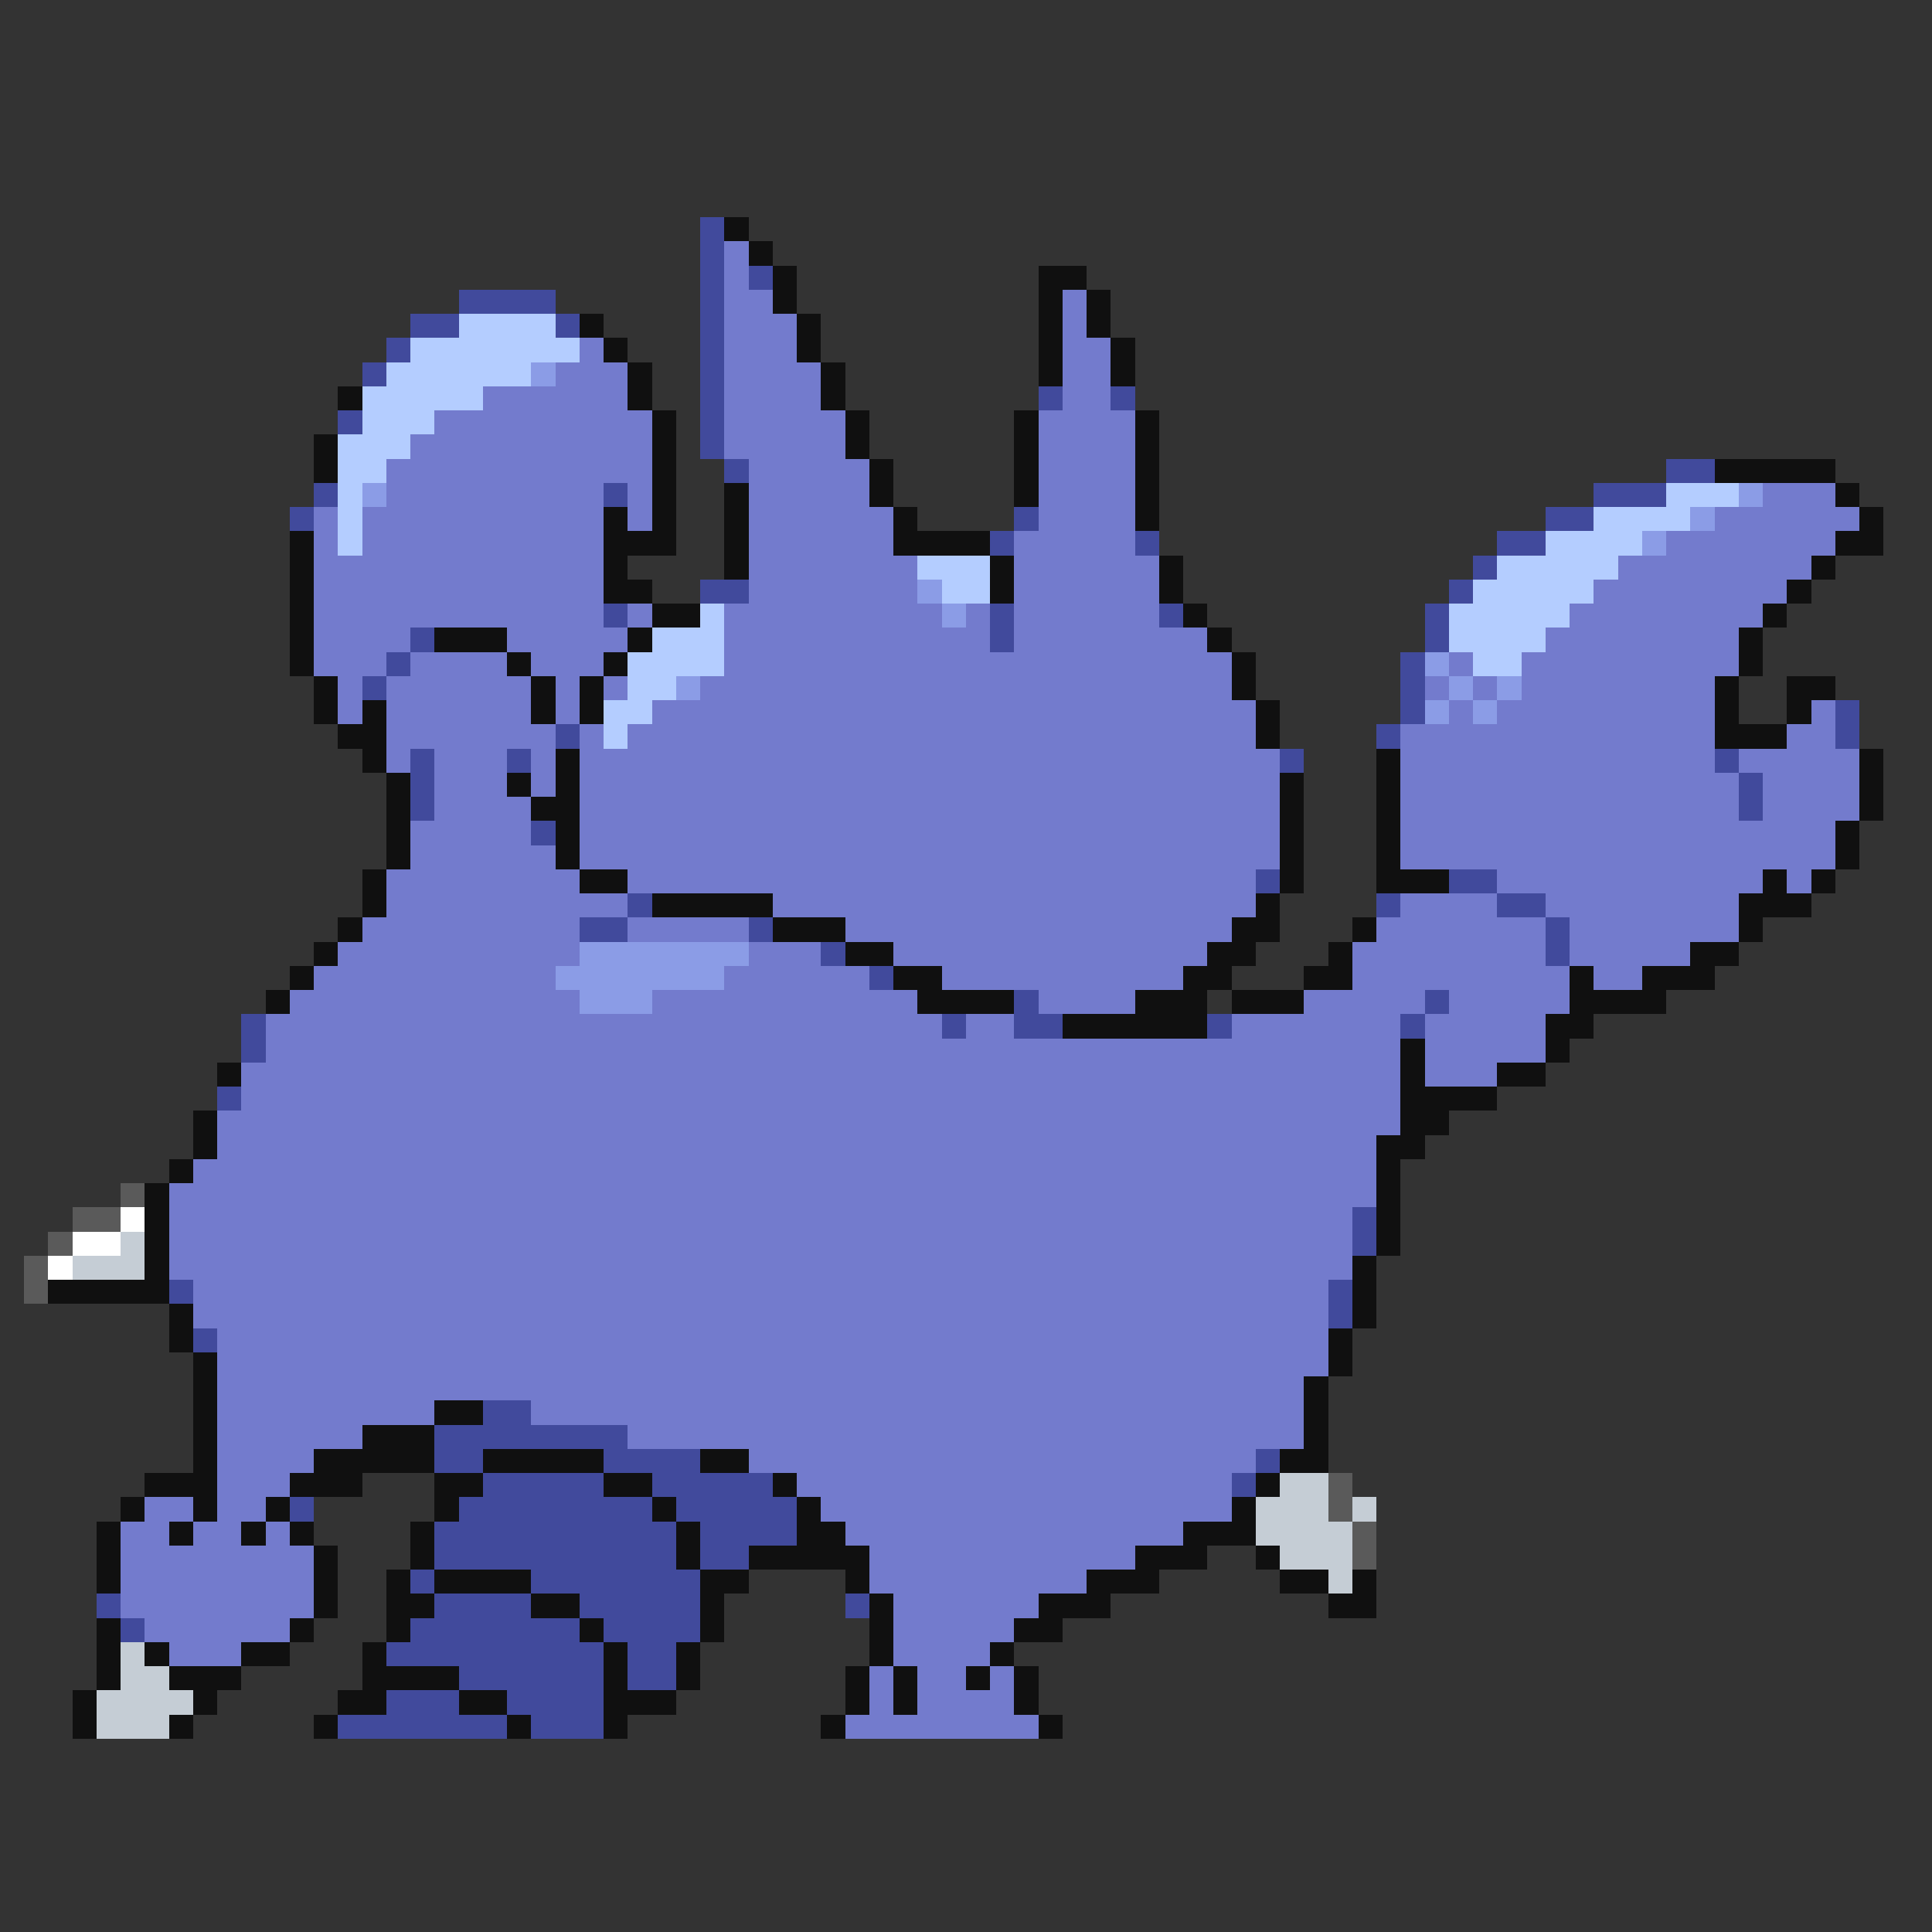 <svg xmlns="http://www.w3.org/2000/svg" viewBox="0 -0.5 80 80" shape-rendering="crispEdges">
<rect x="0" y="-0.5" width="80" height="80" fill="#333333" stroke="none"/>
<path stroke="#414a9c" d="M29 9h1M29 10h1M29 11h1M31 11h1M19 12h4M29 12h1M17 13h2M23 13h1M29 13h1M16 14h1M29 14h1M15 15h1M29 15h1M29 16h1M43 16h1M46 16h1M14 17h1M29 17h1M29 18h1M30 19h1M69 19h2M13 20h1M25 20h1M66 20h3M12 21h1M42 21h1M64 21h2M41 22h1M47 22h1M62 22h2M61 23h1M29 24h2M60 24h1M25 25h1M41 25h1M48 25h1M59 25h1M17 26h1M41 26h1M59 26h1M16 27h1M58 27h1M15 28h1M58 28h1M58 29h1M76 29h1M23 30h1M57 30h1M76 30h1M17 31h1M21 31h1M53 31h1M71 31h1M17 32h1M72 32h1M17 33h1M72 33h1M22 34h1M52 36h1M60 36h2M26 37h1M57 37h1M62 37h2M24 38h2M31 38h1M64 38h1M34 39h1M64 39h1M36 40h1M42 41h1M59 41h1M10 42h1M39 42h1M42 42h2M50 42h1M58 42h1M10 43h1M9 45h1M56 50h1M56 51h1M7 53h1M55 53h1M55 54h1M8 55h1M20 58h2M18 59h8M18 60h2M25 60h4M52 60h1M20 61h5M27 61h5M51 61h1M12 62h1M19 62h8M28 62h5M18 63h10M29 63h4M18 64h10M29 64h2M17 65h1M22 65h7M4 66h1M18 66h4M24 66h5M35 66h1M5 67h1M17 67h7M25 67h4M16 68h9M26 68h2M19 69h6M26 69h2M16 70h3M21 70h4M14 71h7M22 71h3" />
<path stroke="#101010" d="M30 9h1M31 10h1M32 11h1M43 11h2M32 12h1M43 12h1M45 12h1M24 13h1M33 13h1M43 13h1M45 13h1M25 14h1M33 14h1M43 14h1M46 14h1M26 15h1M34 15h1M43 15h1M46 15h1M14 16h1M26 16h1M34 16h1M27 17h1M35 17h1M42 17h1M47 17h1M13 18h1M27 18h1M35 18h1M42 18h1M47 18h1M13 19h1M27 19h1M36 19h1M42 19h1M47 19h1M71 19h5M27 20h1M30 20h1M36 20h1M42 20h1M47 20h1M76 20h1M25 21h1M27 21h1M30 21h1M37 21h1M47 21h1M77 21h1M12 22h1M25 22h3M30 22h1M37 22h4M76 22h2M12 23h1M25 23h1M30 23h1M41 23h1M48 23h1M75 23h1M12 24h1M25 24h2M41 24h1M48 24h1M74 24h1M12 25h1M27 25h2M49 25h1M73 25h1M12 26h1M18 26h3M26 26h1M50 26h1M72 26h1M12 27h1M21 27h1M25 27h1M51 27h1M72 27h1M13 28h1M22 28h1M24 28h1M51 28h1M71 28h1M74 28h2M13 29h1M15 29h1M22 29h1M24 29h1M52 29h1M71 29h1M74 29h1M14 30h2M52 30h1M71 30h3M15 31h1M23 31h1M57 31h1M77 31h1M16 32h1M21 32h1M23 32h1M53 32h1M57 32h1M77 32h1M16 33h1M22 33h2M53 33h1M57 33h1M77 33h1M16 34h1M23 34h1M53 34h1M57 34h1M76 34h1M16 35h1M23 35h1M53 35h1M57 35h1M76 35h1M15 36h1M24 36h2M53 36h1M57 36h3M73 36h1M75 36h1M15 37h1M27 37h5M52 37h1M72 37h3M14 38h1M32 38h3M51 38h2M56 38h1M72 38h1M13 39h1M35 39h2M50 39h2M55 39h1M70 39h2M12 40h1M37 40h2M49 40h2M54 40h2M65 40h1M68 40h3M11 41h1M38 41h4M47 41h3M51 41h3M65 41h4M44 42h6M64 42h2M58 43h1M64 43h1M9 44h1M58 44h1M62 44h2M58 45h4M8 46h1M58 46h2M8 47h1M57 47h2M7 48h1M57 48h1M6 49h1M57 49h1M6 50h1M57 50h1M6 51h1M57 51h1M6 52h1M56 52h1M2 53h5M56 53h1M7 54h1M56 54h1M7 55h1M55 55h1M8 56h1M55 56h1M8 57h1M54 57h1M8 58h1M18 58h2M54 58h1M8 59h1M15 59h3M54 59h1M8 60h1M13 60h5M20 60h5M29 60h2M53 60h2M6 61h3M12 61h3M18 61h2M25 61h2M32 61h1M52 61h1M5 62h1M8 62h1M11 62h1M18 62h1M27 62h1M33 62h1M51 62h1M4 63h1M7 63h1M10 63h1M12 63h1M17 63h1M28 63h1M33 63h2M49 63h3M4 64h1M13 64h1M17 64h1M28 64h1M31 64h5M47 64h3M52 64h1M4 65h1M13 65h1M16 65h1M18 65h4M29 65h2M35 65h1M45 65h3M53 65h2M56 65h1M13 66h1M16 66h2M22 66h2M29 66h1M36 66h1M43 66h3M55 66h2M4 67h1M12 67h1M16 67h1M24 67h1M29 67h1M36 67h1M42 67h2M4 68h1M6 68h1M10 68h2M15 68h1M25 68h1M28 68h1M36 68h1M41 68h1M4 69h1M7 69h3M15 69h4M25 69h1M28 69h1M35 69h1M37 69h1M40 69h1M42 69h1M3 70h1M8 70h1M14 70h2M19 70h2M25 70h3M35 70h1M37 70h1M42 70h1M3 71h1M7 71h1M13 71h1M21 71h1M25 71h1M34 71h1M43 71h1" />
<path stroke="#737bcd" d="M30 10h1M30 11h1M30 12h2M44 12h1M30 13h3M44 13h1M24 14h1M30 14h3M44 14h2M23 15h3M30 15h4M44 15h2M20 16h6M30 16h4M44 16h2M18 17h9M30 17h5M43 17h4M17 18h10M30 18h5M43 18h4M16 19h11M31 19h5M43 19h4M16 20h9M26 20h1M31 20h5M43 20h4M73 20h3M13 21h1M15 21h10M26 21h1M31 21h6M43 21h4M71 21h6M13 22h1M15 22h10M31 22h6M42 22h5M69 22h7M13 23h12M31 23h7M42 23h6M67 23h8M13 24h12M31 24h7M42 24h6M66 24h8M13 25h12M26 25h1M30 25h9M40 25h1M42 25h6M65 25h8M13 26h4M21 26h5M30 26h11M42 26h8M64 26h8M13 27h3M17 27h4M22 27h3M30 27h21M60 27h1M63 27h9M14 28h1M16 28h6M23 28h1M25 28h1M29 28h22M59 28h1M61 28h1M63 28h8M14 29h1M16 29h6M23 29h1M27 29h25M60 29h1M62 29h9M75 29h1M16 30h7M24 30h1M26 30h26M58 30h13M74 30h2M16 31h1M18 31h3M22 31h1M24 31h29M58 31h13M72 31h5M18 32h3M22 32h1M24 32h29M58 32h14M73 32h4M18 33h4M24 33h29M58 33h14M73 33h4M17 34h5M24 34h29M58 34h18M17 35h6M24 35h29M58 35h18M16 36h8M26 36h26M62 36h11M74 36h1M16 37h10M32 37h20M58 37h4M64 37h8M15 38h9M26 38h5M35 38h16M57 38h7M65 38h7M14 39h10M31 39h3M37 39h13M56 39h8M65 39h5M13 40h10M30 40h6M39 40h10M56 40h9M66 40h2M12 41h12M27 41h11M43 41h4M54 41h5M60 41h5M11 42h28M40 42h2M51 42h7M59 42h5M11 43h47M59 43h5M10 44h48M59 44h3M10 45h48M9 46h49M9 47h48M8 48h49M7 49h50M7 50h49M7 51h49M7 52h49M8 53h47M8 54h47M9 55h46M9 56h46M9 57h45M9 58h9M22 58h32M9 59h6M26 59h28M9 60h4M31 60h21M9 61h3M33 61h18M6 62h2M9 62h2M34 62h17M5 63h2M8 63h2M11 63h1M35 63h14M5 64h8M36 64h11M5 65h8M36 65h9M5 66h8M37 66h6M6 67h6M37 67h5M7 68h3M37 68h4M36 69h1M38 69h2M41 69h1M36 70h1M38 70h4M35 71h8" />
<path stroke="#b4cdff" d="M19 13h4M17 14h7M16 15h6M15 16h5M15 17h3M14 18h3M14 19h2M14 20h1M69 20h3M14 21h1M66 21h4M14 22h1M64 22h4M38 23h3M62 23h5M39 24h2M61 24h5M29 25h1M60 25h5M27 26h3M60 26h4M26 27h4M61 27h2M26 28h2M25 29h2M25 30h1" />
<path stroke="#8b9ce6" d="M22 15h1M15 20h1M72 20h1M70 21h1M68 22h1M38 24h1M39 25h1M59 27h1M28 28h1M60 28h1M62 28h1M59 29h1M61 29h1M24 39h7M23 40h7M24 41h3" />
<path stroke="#5a5a5a" d="M5 49h1M3 50h2M2 51h1M1 52h1M1 53h1M55 61h1M55 62h1M56 63h1M56 64h1" />
<path stroke="#ffffff" d="M5 50h1M3 51h2M2 52h1" />
<path stroke="#c5cdd5" d="M5 51h1M3 52h3M53 61h2M52 62h3M56 62h1M52 63h4M53 64h3M55 65h1M5 68h1M5 69h2M4 70h4M4 71h3" />
</svg>